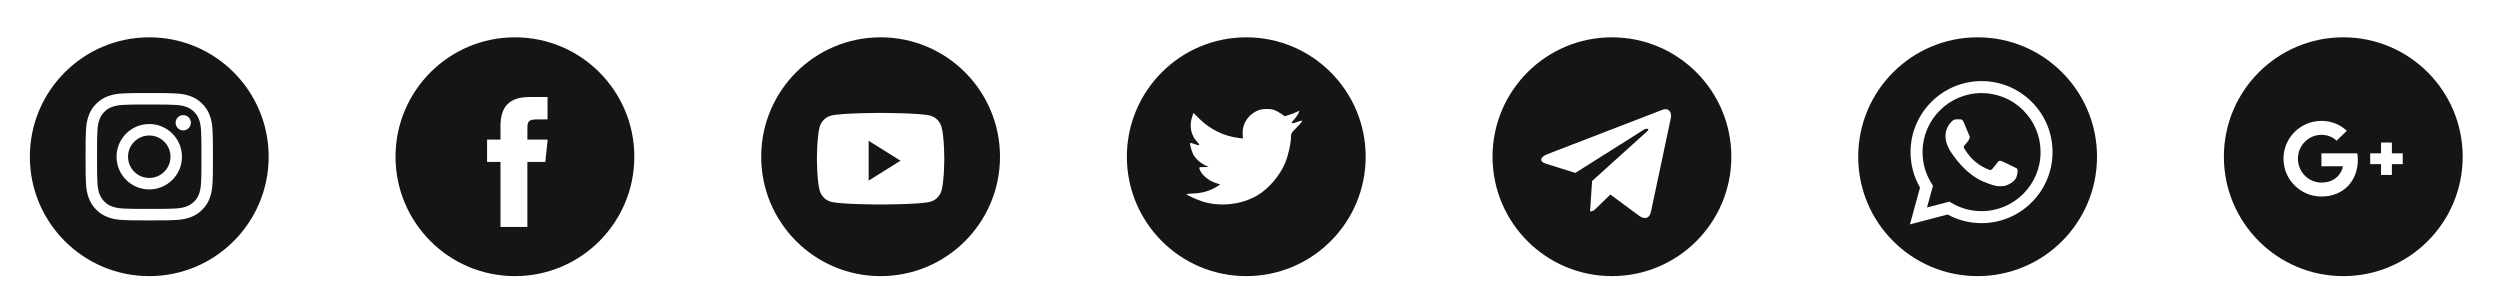 <svg width="335" height="41" viewBox="0 0 335 41" fill="none" xmlns="http://www.w3.org/2000/svg">
<path fill-rule="evenodd" clip-rule="evenodd" d="M20 5C11.164 5 4 12.164 4 21C4 29.837 11.164 37 20 37C28.837 37 36 29.837 36 21C36 12.164 28.837 5 20 5ZM16.482 12.518C17.392 12.477 17.683 12.467 20.001 12.467H19.998C22.316 12.467 22.606 12.477 23.516 12.518C24.425 12.56 25.045 12.704 25.589 12.915C26.151 13.133 26.626 13.424 27.1 13.899C27.575 14.373 27.867 14.849 28.085 15.41C28.295 15.953 28.439 16.573 28.482 17.482C28.523 18.392 28.533 18.683 28.533 21C28.533 23.318 28.523 23.608 28.482 24.518C28.439 25.426 28.295 26.046 28.085 26.589C27.867 27.15 27.575 27.626 27.1 28.101C26.626 28.575 26.151 28.867 25.59 29.085C25.047 29.297 24.426 29.44 23.518 29.482C22.607 29.523 22.317 29.534 20 29.534C17.682 29.534 17.392 29.523 16.482 29.482C15.573 29.44 14.953 29.297 14.41 29.085C13.849 28.867 13.373 28.575 12.899 28.101C12.424 27.626 12.133 27.15 11.915 26.589C11.704 26.046 11.56 25.426 11.518 24.518C11.477 23.608 11.467 23.318 11.467 21C11.467 18.683 11.477 18.392 11.518 17.481C11.559 16.573 11.703 15.953 11.915 15.41C12.133 14.849 12.425 14.373 12.899 13.899C13.374 13.424 13.85 13.133 14.411 12.915C14.954 12.704 15.574 12.56 16.482 12.518Z" fill="#141516"/>
<path fill-rule="evenodd" clip-rule="evenodd" d="M19.234 14.006C19.383 14.006 19.543 14.006 19.715 14.006L20 14.006C22.278 14.006 22.548 14.014 23.448 14.055C24.28 14.093 24.731 14.232 25.032 14.349C25.43 14.504 25.714 14.689 26.013 14.987C26.311 15.286 26.496 15.57 26.651 15.969C26.768 16.269 26.907 16.721 26.945 17.553C26.986 18.452 26.995 18.722 26.995 21C26.995 23.277 26.986 23.547 26.945 24.447C26.907 25.279 26.768 25.73 26.651 26.031C26.497 26.429 26.311 26.713 26.013 27.011C25.714 27.31 25.43 27.495 25.032 27.649C24.732 27.767 24.28 27.905 23.448 27.943C22.548 27.984 22.278 27.993 20 27.993C17.721 27.993 17.451 27.984 16.551 27.943C15.719 27.905 15.268 27.766 14.967 27.649C14.569 27.495 14.284 27.31 13.985 27.011C13.687 26.712 13.502 26.429 13.347 26.03C13.23 25.73 13.091 25.278 13.053 24.446C13.012 23.547 13.004 23.276 13.004 20.998C13.004 18.719 13.012 18.45 13.053 17.55C13.091 16.718 13.23 16.267 13.347 15.966C13.502 15.568 13.687 15.283 13.985 14.985C14.284 14.686 14.569 14.501 14.967 14.346C15.268 14.229 15.719 14.09 16.551 14.052C17.338 14.016 17.644 14.006 19.234 14.004V14.006ZM24.555 15.423C23.989 15.423 23.531 15.881 23.531 16.447C23.531 17.012 23.989 17.471 24.555 17.471C25.12 17.471 25.579 17.012 25.579 16.447C25.579 15.881 25.12 15.423 24.555 15.423V15.423ZM15.617 21.002C15.617 18.582 17.579 16.619 19.999 16.619C22.419 16.619 24.381 18.582 24.381 21.002C24.381 23.422 22.42 25.383 20 25.383C17.579 25.383 15.617 23.422 15.617 21.002Z" fill="#141516"/>
<path d="M20.001 18.156C21.572 18.156 22.845 19.43 22.845 21.001C22.845 22.572 21.572 23.845 20.001 23.845C18.43 23.845 17.156 22.572 17.156 21.001C17.156 19.43 18.43 18.156 20.001 18.156Z" fill="#141516"/>
<path fill-rule="evenodd" clip-rule="evenodd" d="M69 5C60.163 5 53 12.164 53 21C53 29.837 60.163 37 69 37C77.837 37 85 29.837 85 21C85 12.164 77.837 5 69 5ZM70.668 21.703V30.408H67.066V21.703H65.267V18.703H67.066V16.902C67.066 14.455 68.082 13 70.969 13H73.372V16H71.87C70.746 16 70.672 16.419 70.672 17.202L70.668 18.703H73.389L73.071 21.703H70.668Z" fill="#141516"/>
<path fill-rule="evenodd" clip-rule="evenodd" d="M118 5C109.163 5 102 12.164 102 21C102 29.837 109.163 37 118 37C126.837 37 134 29.837 134 21C134 12.164 126.837 5 118 5ZM124.668 15.499C125.402 15.701 125.98 16.295 126.177 17.049C126.533 18.415 126.533 21.267 126.533 21.267C126.533 21.267 126.533 24.118 126.177 25.485C125.98 26.238 125.402 26.832 124.668 27.034C123.337 27.4 118 27.4 118 27.4C118 27.4 112.663 27.4 111.332 27.034C110.598 26.832 110.019 26.238 109.823 25.485C109.467 24.118 109.467 21.267 109.467 21.267C109.467 21.267 109.467 18.415 109.823 17.049C110.019 16.295 110.598 15.701 111.332 15.499C112.663 15.133 118 15.133 118 15.133C118 15.133 123.337 15.133 124.668 15.499Z" fill="#141516"/>
<path d="M116.398 24.201V18.867L120.665 21.534L116.398 24.201Z" fill="#141516"/>
<path fill-rule="evenodd" clip-rule="evenodd" d="M167 5C158.163 5 151 12.164 151 21C151 29.837 158.163 37 167 37C175.837 37 183 29.837 183 21C183 12.164 175.837 5 167 5ZM166.554 18.559L166.521 18.005C166.42 16.57 167.304 15.259 168.703 14.751C169.218 14.57 170.091 14.548 170.662 14.706C170.886 14.774 171.311 14.999 171.613 15.203L172.161 15.576L172.766 15.384C173.102 15.282 173.549 15.113 173.751 14.999C173.941 14.898 174.109 14.841 174.109 14.875C174.109 15.067 173.695 15.723 173.348 16.084C172.878 16.593 173.012 16.638 173.963 16.299C174.534 16.107 174.545 16.107 174.433 16.322C174.366 16.434 174.019 16.83 173.65 17.192C173.023 17.813 172.99 17.881 172.99 18.401C172.99 19.203 172.609 20.875 172.229 21.79C171.523 23.508 170.013 25.281 168.502 26.174C166.375 27.428 163.544 27.744 161.16 27.01C160.365 26.762 159 26.129 159 26.016C159 25.982 159.414 25.937 159.918 25.925C160.97 25.903 162.022 25.609 162.917 25.089L163.521 24.728L162.828 24.491C161.843 24.151 160.959 23.372 160.735 22.637C160.668 22.4 160.69 22.389 161.317 22.389L161.966 22.378L161.417 22.118C160.768 21.79 160.175 21.236 159.884 20.672C159.671 20.265 159.403 19.236 159.481 19.157C159.504 19.124 159.739 19.191 160.007 19.282C160.779 19.564 160.88 19.496 160.433 19.022C159.593 18.163 159.336 16.886 159.739 15.678L159.929 15.135L160.668 15.87C162.178 17.35 163.958 18.231 165.995 18.491L166.554 18.559Z" fill="#141516"/>
<path fill-rule="evenodd" clip-rule="evenodd" d="M200 21C200 29.837 207.163 37 216 37C224.837 37 232 29.837 232 21C232 12.164 224.837 5 216 5C207.163 5 200 12.164 200 21ZM213.067 28.333L213.339 24.255L213.339 24.255L220.758 17.559C221.084 17.27 220.687 17.129 220.255 17.392L211.098 23.168L207.143 21.934C206.289 21.672 206.283 21.085 207.335 20.663L222.747 14.721C223.451 14.401 224.13 14.89 223.861 15.967L221.237 28.335C221.054 29.214 220.522 29.424 219.787 29.018L215.788 26.065L213.867 27.933C213.861 27.939 213.855 27.945 213.849 27.951C213.634 28.16 213.456 28.333 213.067 28.333Z" fill="#141516"/>
<path fill-rule="evenodd" clip-rule="evenodd" d="M249 21C249 29.837 256.163 37 265 37C273.837 37 281 29.837 281 21C281 12.164 273.837 5 265 5C256.163 5 249 12.164 249 21ZM275.041 20.388C275.039 25.632 270.773 29.899 265.527 29.902H265.523C263.931 29.901 262.367 29.502 260.977 28.744L255.933 30.067L257.283 25.137C256.45 23.694 256.012 22.057 256.013 20.38C256.015 15.134 260.283 10.867 265.527 10.867C268.072 10.868 270.461 11.859 272.257 13.657C274.054 15.455 275.042 17.846 275.041 20.388Z" fill="#141516"/>
<path fill-rule="evenodd" clip-rule="evenodd" d="M258.219 27.805L261.212 27.02L261.501 27.192C262.715 27.912 264.107 28.293 265.526 28.294H265.529C269.888 28.294 273.435 24.747 273.437 20.386C273.437 18.273 272.616 16.287 271.123 14.792C269.63 13.297 267.644 12.473 265.532 12.473C261.17 12.473 257.623 16.02 257.621 20.38C257.62 21.874 258.039 23.329 258.83 24.588L259.018 24.887L258.219 27.805ZM269.997 22.435C270.162 22.515 270.274 22.569 270.322 22.649C270.382 22.748 270.382 23.224 270.184 23.78C269.985 24.335 269.036 24.842 268.579 24.91C268.169 24.971 267.651 24.997 267.082 24.816C266.736 24.706 266.294 24.56 265.726 24.315C263.498 23.353 261.992 21.193 261.707 20.784C261.687 20.756 261.673 20.736 261.665 20.726L261.663 20.723C261.538 20.555 260.695 19.43 260.695 18.266C260.695 17.171 261.233 16.597 261.48 16.333C261.497 16.315 261.513 16.298 261.527 16.283C261.745 16.045 262.002 15.986 262.161 15.986C262.319 15.986 262.478 15.987 262.616 15.994C262.633 15.995 262.651 15.995 262.669 15.995C262.808 15.994 262.981 15.993 263.151 16.402C263.217 16.56 263.313 16.793 263.414 17.039C263.618 17.537 263.844 18.088 263.884 18.167C263.943 18.286 263.983 18.425 263.904 18.584C263.892 18.608 263.881 18.63 263.87 18.651C263.811 18.773 263.767 18.862 263.666 18.98C263.626 19.027 263.585 19.077 263.544 19.127C263.463 19.226 263.381 19.326 263.31 19.397C263.191 19.515 263.067 19.644 263.205 19.882C263.344 20.12 263.821 20.898 264.528 21.529C265.287 22.206 265.948 22.493 266.282 22.638C266.348 22.666 266.401 22.689 266.44 22.709C266.677 22.828 266.816 22.808 266.955 22.649C267.093 22.491 267.549 21.955 267.707 21.717C267.866 21.479 268.024 21.519 268.242 21.598C268.46 21.677 269.629 22.253 269.867 22.372C269.913 22.395 269.956 22.416 269.997 22.435Z" fill="#141516"/>
<path fill-rule="evenodd" clip-rule="evenodd" d="M298 21C298 12.164 305.163 5 314 5C322.837 5 330 12.164 330 21C330 29.837 322.837 37 314 37C305.163 37 298 29.837 298 21ZM311.072 20.543V22.28H313.955C313.839 23.026 313.084 24.466 311.072 24.466C309.336 24.466 307.92 23.033 307.92 21.267C307.92 19.501 309.336 18.067 311.072 18.067C312.06 18.067 312.721 18.487 313.098 18.849L314.478 17.525C313.592 16.699 312.445 16.2 311.072 16.2C308.262 16.2 305.988 18.465 305.988 21.267C305.988 24.068 308.262 26.333 311.072 26.333C314.006 26.333 315.952 24.278 315.952 21.383C315.952 21.049 315.916 20.796 315.872 20.543H311.072ZM320.513 20.543H321.965V21.991H320.513V23.438H319.06V21.991H317.608V20.543H319.06V19.095H320.513V20.543Z" fill="#141516"/>
</svg>
